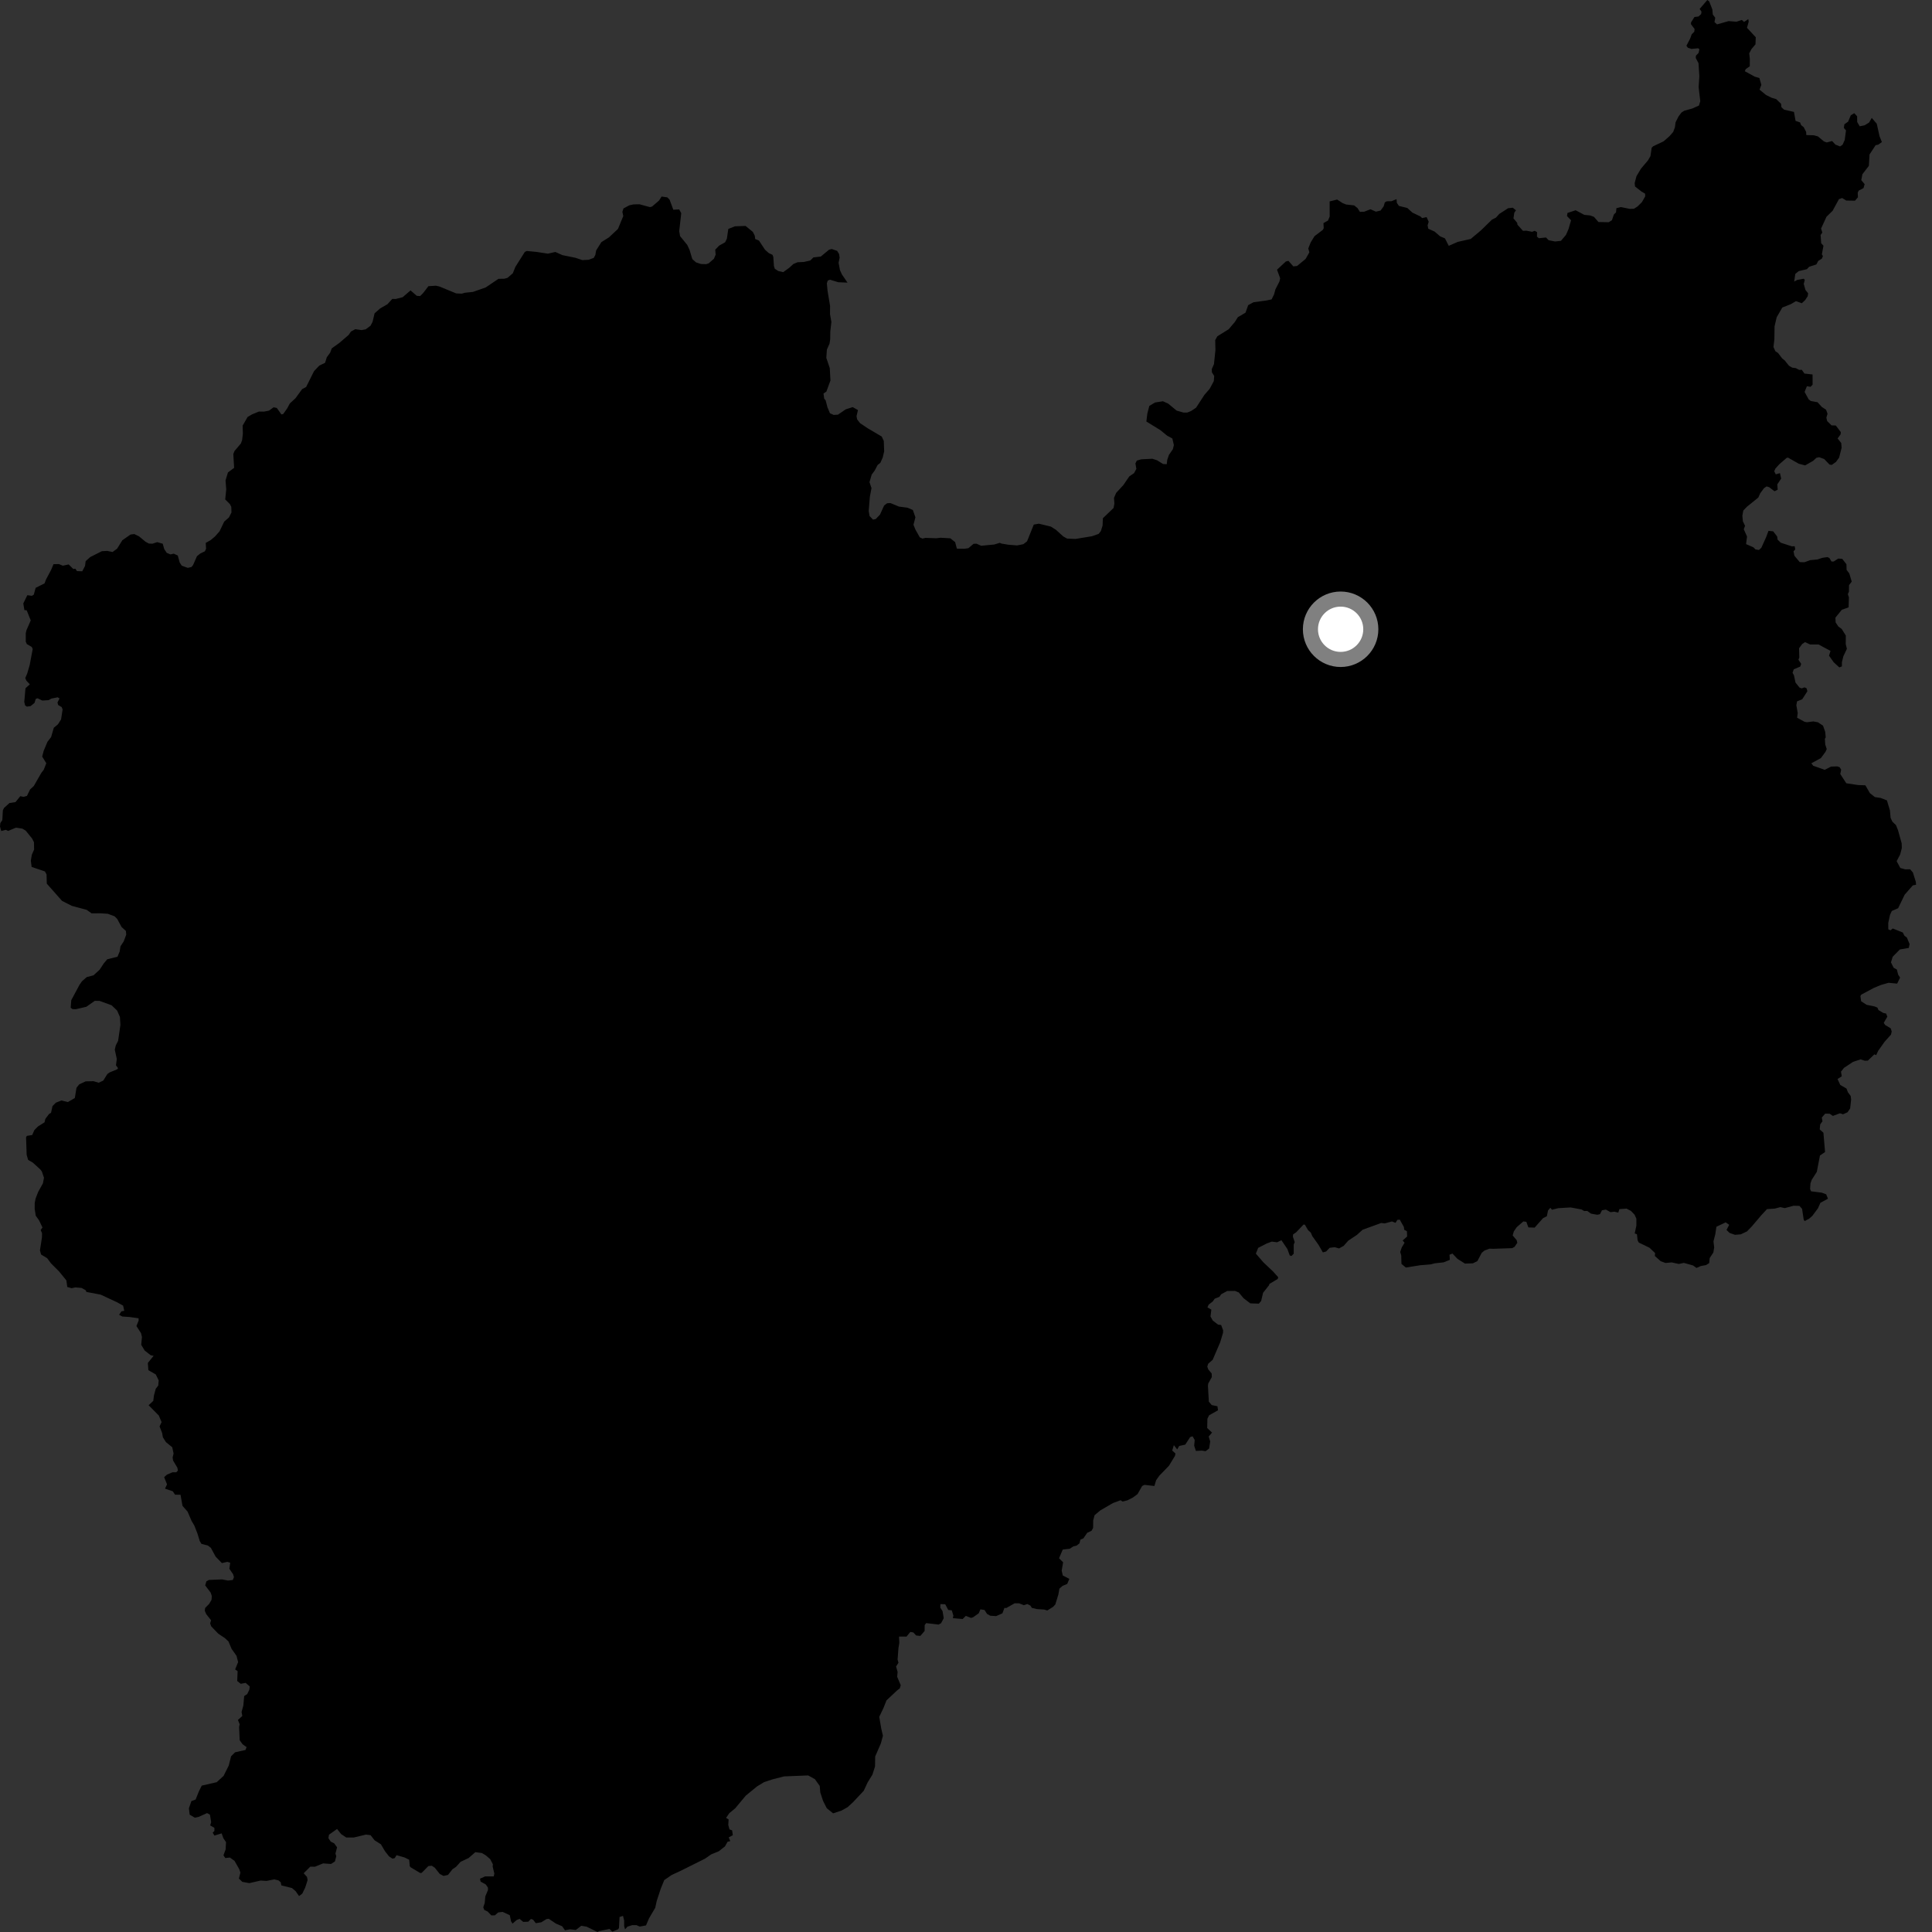 <?xml version="1.0" encoding="utf-8" ?>
<svg baseProfile="full" height="1024" version="1.1" width="1024" xmlns="http://www.w3.org/2000/svg" xmlns:ev="http://www.w3.org/2001/xml-events" xmlns:xlink="http://www.w3.org/1999/xlink"><rect width="100%" height="100%" fill="#333333" stroke="none"/><defs /><polygon fill="black" points="950.722,354.76 954.161,353.303 954.66,351.866 953.219,349.696 953.672,348.463 953.527,343.603 955.218,341.316 956.693,340.347 959.344,341.564 963.87,341.59 970.214,344.994 969.422,347.519 971.895,351.011 974.873,353.744 976.248,353.21 976.247,351.001 977.021,347.83 978.888,343.893 978.28,341.398 978.315,336.856 976.158,333.386 974.398,332.104 972.937,329.945 972.795,327.387 976.206,323.186 979.811,321.904 979.966,316.603 979.401,314.925 979.963,313.628 980.036,310.116 981.455,308.271 980.178,303.97 978.734,302.055 978.65,299.052 976.409,296.181 974.317,296.058 971.867,297.609 970.742,297.631 969.625,295.757 968.556,295.262 965.84,295.671 963.34,296.517 959.346,296.911 956.426,297.991 953.9,297.94 951.079,294.571 950.608,292.215 951.503,291.212 951.222,289.496 949.764,289.576 943.842,287.654 942.164,286.017 941.936,284.35 939.833,281.625 937.332,281.362 936.153,284.54 933.565,290.307 932.281,291.502 930.458,291.209 929.342,290.081 925.454,288.393 925.961,284.356 924.234,280.513 924.914,278.7 923.753,276.263 923.49,273.336 923.982,270.592 925.873,268.615 931.93,263.721 932.971,261.425 934.963,258.729 936.356,257.804 937.685,258.211 940.542,260.379 942.211,259.546 942,256.721 944.053,253.661 943.416,250.776 941.194,251.413 940.38,249.792 940.989,248.375 943.062,246.07 946.95,242.708 947.675,242.547 953.419,245.802 956.746,246.676 961.003,244.25 962.712,242.67 964.181,242.327 966.852,243.289 969.691,246.242 970.861,246.411 973.087,244.857 974.774,242.532 976.095,237.316 975.882,234.793 973.96,232.389 975.541,230.249 975.668,229.026 973.017,225.525 970.767,225.458 968.433,223.176 968.008,221.376 968.628,219.303 967.849,217.15 965.631,215.712 963.342,213.197 959.759,212.533 958.631,211.678 956.475,207.73 957.686,204.706 959.639,205.013 960.721,203.875 960.69,198.478 956.384,197.995 955.002,196.01 953.586,196.04 951.788,195.103 949.939,194.863 948.19,193.855 945.976,191.077 944.578,189.948 942.382,187.06 940.969,186.133 939.976,183.906 940.452,179.916 940.552,172.988 941.673,168.166 944.645,163 949.189,161.203 951.886,159.618 955.013,160.717 956.797,159.027 958.135,156.966 958.345,155.431 956.93,153.68 956.02,150.465 956.569,148.387 956.024,147.728 952.582,148.368 950.957,149.228 951.542,145.198 953.331,143.698 957.673,142.681 958.89,141.389 962.71,140.164 963.689,138.305 965.608,137.104 966.185,135.729 965.623,134.8 966.485,130.228 965.265,128.935 964.959,124.568 965.862,123.245 965.206,121.151 968.063,114.914 971.329,111.704 974.683,105.554 976.364,104.944 978.567,106.298 983.2,106.367 984.745,104.563 984.634,102.112 985.14,101.042 987.71,99.681 988.297,97.613 986.517,95.472 987.115,92.338 990.545,87.886 990.888,81.874 994.141,76.935 995.479,76.695 997.44,75.301 996.188,72.201 994.724,65.579 992.068,62.49 990.673,64.932 988.29,66.408 985.688,66.935 984.35,64.662 984.313,61.627 982.78,59.983 980.963,61.101 979.534,64.488 977.563,65.872 977.284,67.799 978.414,69.114 977.739,74.169 976.6,76.724 975.281,77.606 972.828,76.661 971.045,74.742 968.217,75.496 966.746,74.965 963.507,72.283 961.419,71.709 957.383,71.582 957.306,69.926 955.96,67.35 954.648,66.342 954.071,64.871 951.683,64.064 950.842,59.304 945.596,58.136 944.185,56.819 943.992,55.016 941.438,52.546 939.033,51.829 936.053,50.365 932.599,47.528 933.548,44.96 932.517,41.341 930.094,40.646 924.791,37.75 925.265,36.632 927.425,35.135 927.444,31.137 927.122,28.273 928.35,25.959 930.442,23.5 930.589,19.739 925.946,14.748 926.844,11.489 926.635,10.139 924.385,11.638 923.204,10.567 920.404,11.508 916.175,11.184 910.085,12.92 908.718,11.702 909.109,9.412 907.83,7.7 907.573,4.997 905.922,0.765 904.921,0.0 900.843,4.741 901.831,6.169 901.635,7.45 900.227,8.754 898.094,9.003 896.276,11.895 896.261,12.859 898.157,15.358 898.015,16.788 896.63,18.192 895.775,20.525 893.839,24.254 894.605,25.307 896.51,25.928 900.035,25.59 900.725,26.083 900.284,28.053 898.861,29.529 898.794,30.756 900.242,33.498 900.686,40.448 900.308,46.154 901.18,53.625 900.486,55.935 896.903,57.53 892.662,58.702 891.233,59.625 889.692,61.657 888.091,64.815 887.731,67.518 886.827,69.945 884.778,72.261 881.748,74.907 876.221,77.519 875.434,78.304 874.757,82.765 873.463,85.001 869.761,89.383 867.353,93.418 866.41,97.033 866.601,98.847 870.029,101.529 871.939,102.644 871.998,104.071 870.261,107.123 868.006,109.376 866.048,110.635 863.837,110.715 859.08,109.747 856.73,110.353 856.527,112.57 855.394,113.676 854.353,116.71 852.683,117.781 847.221,117.675 844.832,114.933 842.862,114.201 839.699,113.873 835.126,111.44 830.796,112.862 830.537,114.518 832.689,116.753 831.356,121.394 829.982,124.527 827.325,127.654 824.179,127.988 820.794,127.313 819.411,125.871 815.62,126.262 814.617,125.413 814.686,123.039 813.435,122.327 812.073,122.855 808.985,122.262 807.207,122.349 804.303,119.126 804.114,118.075 802.162,115.733 802.63,112.705 803.487,111.466 801.804,110.092 799.294,110.379 794.632,113.405 792.834,115.382 790.797,116.379 784.91,122.121 779.516,126.644 772.641,128.207 767.861,130.29 765.85,126.329 763.316,125.277 760.339,122.719 757.006,121.224 756.658,119.444 757.236,117.519 756.133,115.073 753.75,115.586 752.9,114.743 748.603,112.69 745.883,110.225 741.469,109.14 740.368,107.55 740.196,105.544 737.495,106.647 735,106.679 733.974,107.288 733.389,109.343 731.737,111.586 729.276,112.19 726.394,110.914 723.03,112.214 720.779,112.291 719.516,110.301 717.733,108.868 713.456,108.391 711.68,107.681 708.712,105.764 704.735,106.756 704.76,114.766 703.873,116.889 701.46,118.255 701.597,120.966 701.103,121.853 696.727,125.167 694.714,128.433 693.419,131.682 693.985,133.75 691.988,137.248 687.488,140.967 685.502,141.196 682.883,138.243 681.526,138.597 676.849,142.944 678.505,147.459 678.132,149.198 676.008,153.342 675.275,156.055 673.973,158.691 671.125,159.283 664.402,160.199 661.566,161.725 660.145,165.731 656.085,168.112 654.468,170.685 651.211,174.524 645.2,178.248 644.085,180.276 644.2,185.596 643.424,193.009 642.281,195.602 642.332,197.332 643.551,199.275 643.342,201.997 641.122,206.125 638.383,209.27 633.928,216.097 631.308,217.849 629.242,218.672 627.309,218.667 623.662,217.645 619.143,213.915 616.382,212.67 612.208,213.331 609.162,215.122 608.104,219.243 607.593,223.411 615.067,228.01 618.544,230.87 621.374,232.425 622.173,235.9 621.647,238.077 619.57,241.095 618.669,243.714 618.389,246.046 616.473,245.949 613.249,243.95 610.79,243.15 604.904,243.437 602.531,244.126 601.787,245.653 602.297,248.491 601.073,250.775 598.562,252.483 595.338,257.189 591.611,261.201 590.437,263.897 590.648,266.934 590.204,269.25 584.554,274.677 584.389,278.548 583.492,281.47 582.291,282.977 578.754,284.216 570.014,285.651 565.553,285.459 563.552,284.324 559.635,280.775 556.974,279.102 550.61,277.561 547.927,278.043 544.355,286.926 542.383,288.44 539.095,289.086 534.458,288.724 530.859,288.118 529.899,287.716 526.93,288.606 520.036,289.26 517.561,288.165 515.993,288.239 513.288,290.544 511.268,290.84 507.155,290.797 506.251,287.351 503.716,285.32 498.504,285.019 496.261,285.288 490.534,285.087 488.922,285.455 487.531,284.829 485.206,280.708 484.159,278.152 485.189,274.162 483.821,270.294 481.042,269.124 476.391,268.477 471.968,266.636 470.189,266.734 468.594,267.936 466.426,272.744 464.137,275.128 462.705,275.4 460.894,273.525 460.433,270.855 461.036,263.361 461.911,258.691 460.843,255.532 462.015,251.561 463.62,249.373 465.158,246.451 466.611,245.304 467.868,242.468 468.629,239.222 468.422,233.69 467.331,231.368 459.883,226.984 455.84,224.271 454.29,222.24 453.982,220.596 454.734,217.351 451.95,215.779 448.251,216.952 444.132,219.784 441.878,219.922 439.897,219.047 438.568,215.884 437.611,212.181 436.855,211.332 436.475,208.573 438.001,207.535 440.156,201.676 439.798,195.104 437.967,189.69 438.261,185.309 439.682,182.121 440.018,179.792 440.083,175.567 440.659,170.678 439.925,166.46 439.958,162.195 438.618,154.1 438.254,150.166 438.729,148.719 439.912,148.243 444.286,149.589 449.192,149.799 446.242,145.457 445.204,143.197 444.466,139.272 445.026,136.598 444.733,134.653 443.718,132.976 440.818,131.971 439.391,132.363 435.04,135.97 431.119,136.432 429.474,138.074 425.974,138.86 422.743,138.997 420.549,139.896 418.227,142.004 415.119,144.238 412.51,143.658 410.677,142.458 410.204,141.041 409.872,136.123 409.425,135.047 407.467,134.142 405.461,132.353 402.261,127.484 400.264,126.68 400.047,124.926 399.016,122.896 395.154,119.749 389.501,119.952 386.023,121.339 385.257,126.508 384.335,128.405 381.198,130.156 379.079,132.339 379.313,134.967 378.396,137.146 375.615,139.573 374.28,140.021 371.499,139.925 368.916,139.072 366.921,137.292 365.535,132.596 364.269,129.837 360.449,125.139 359.993,122.485 361.08,113 359.98,110.983 356.872,111.164 354.889,105.798 353.674,104.596 350.646,104.183 349.304,106.299 345.588,109.475 344.483,109.777 338.99,108.276 335.85,108.327 333.627,108.791 330.458,110.469 329.876,112.289 330.353,114.499 327.534,121.335 322.781,125.796 318.728,128.345 315.972,132.738 315.552,135.097 314.693,136.67 312.004,137.686 308.633,137.86 305.044,136.641 298.137,135.233 294.348,133.545 290.353,134.443 284.507,133.536 279.204,133.021 278.173,133.512 273.146,141.472 271.803,144.853 269.038,147.235 267.36,147.738 264.198,147.785 257.41,152.361 250.672,154.723 246.425,155.161 244.726,155.654 241.783,155.505 232.816,151.825 231.01,151.435 227.064,151.685 224.308,155.281 222.68,156.918 220.889,156.799 217.605,153.921 213.404,157.532 209.711,158.471 207.922,158.431 205.344,161.25 201.442,163.509 198.525,166.092 197.489,170.532 196.394,172.632 193.819,174.556 191.633,174.955 188.309,174.478 185.996,175.734 184.793,177.524 179.891,181.729 175.837,184.642 174.976,186.969 173.226,189.311 172.296,192.293 169.207,193.802 166.445,196.714 162.248,205.121 160.133,206.242 156.623,211.066 153.605,213.852 152.232,216.429 150.107,219.442 149.14,219.649 146.717,216.228 145.012,215.874 142.584,217.654 139.862,218.171 137.232,218.133 133.646,219.599 131.241,220.996 128.595,225.606 128.724,229.818 128.324,233.295 127.665,235.066 124.3,239.034 123.658,240.644 124.089,247.982 120.819,250.389 119.532,254.646 119.911,259.379 119.368,264.712 121.857,267.199 122.588,268.646 122.686,271.614 121.342,274.263 118.856,276.426 116.358,281.62 113.992,284.305 111.664,286.265 109.046,287.746 109.216,290.834 108.599,292.192 106.148,293.379 104.389,294.796 102.336,299.49 101.462,300.541 99.515,300.974 96.348,299.825 95.239,298.151 94.229,294.441 92.098,293.458 90.343,293.847 88.387,293.032 87.06,291.049 86.257,288.192 83.329,287.351 80.771,288.176 78.927,288.103 77.141,287.134 73.676,284.267 71.198,283.067 69.198,283.299 64.841,286.345 62.084,290.786 59.651,292.574 56.788,291.983 53.956,292.156 47.848,295.238 45.41,297.408 45.063,299.971 43.596,302.792 40.791,302.702 39.952,301.426 38.861,301.583 36.386,299.152 33.308,299.843 31.22,298.967 28.356,299.039 27.084,302.068 24.374,307.162 23.624,309.196 18.88,311.581 17.919,315.16 16.905,315.799 14.481,315.461 12.346,319.843 12.933,323.359 14.15,323.483 16.293,328.82 14.009,334.071 13.665,335.547 13.66,340.11 14.225,341.371 16.82,342.896 17.332,343.986 15.751,352.411 14.419,356.985 13.379,359.398 14.007,360.8 15.818,362.688 13.507,364.787 12.861,372.033 13.303,373.871 14.235,374.532 16.227,374.242 18.28,372.569 18.949,370.433 19.937,370.107 22.386,371.301 25.748,371.101 27.225,370.253 30.56,369.59 31.561,370.16 30.468,372.343 30.832,373.678 32.682,374.77 33.176,376.012 32.372,381.296 30.727,383.89 28.514,385.737 27.086,390.667 25.146,393.185 23.156,397.952 22.359,401.009 24.539,404.527 23.19,407.974 21.926,409.616 17.91,416.602 15.978,418.384 14.283,421.837 12.516,422.357 10.746,421.999 8.195,425.142 5.028,425.61 2.143,428.213 1.522,429.462 1.231,434.671 0.177,436.249 0.0,438.067 0.663,440.459 3.129,439.819 4.314,440.408 8.418,438.685 11.853,439.201 13.592,440.215 17.02,444.454 18.012,446.407 18.068,450.301 16.849,453.083 16.346,456.208 16.769,459.502 23.814,461.873 24.669,463.445 24.8,468.358 32.888,477.486 38.042,480.116 45.949,482.242 48.544,484.091 53.345,484.071 57.134,484.327 60.748,485.667 62.118,487.06 64.446,491.346 66.721,493.402 66.912,495.358 65.575,498.962 63.857,501.553 63.432,504.305 62.285,507.079 56.832,508.443 54.967,510.672 52.791,513.976 49.565,516.942 45.984,517.873 43.478,520.051 42.154,521.949 37.774,530.123 37.456,534.118 38.473,534.861 40.291,534.885 45.758,533.613 50.232,530.466 52.751,530.49 59.143,532.81 62.08,535.625 63.562,538.988 63.828,543.166 62.612,551.631 61.359,554.105 60.843,556.356 61.902,561.282 61.464,564.644 62.574,566.153 62.095,566.756 58.166,568.371 56.918,569.238 54.734,572.737 52.291,573.865 49.555,573.056 45.41,573.137 41.989,574.733 40.541,576.533 39.664,581.954 35.995,584.099 32.528,583.28 29.597,584.454 27.834,586.218 27.051,589.798 25.973,590.45 23.998,593.107 23.626,594.821 20.1,597.065 18.216,598.972 17.064,601.587 14.243,602.031 13.817,602.806 14.131,612.104 14.912,614.773 17.413,616.224 21.349,619.819 22.188,620.92 23.313,624.221 22.765,627.172 20.246,631.699 18.843,635.299 18.398,637.653 18.38,640.678 18.951,644.373 20.684,646.766 22.518,650.605 21.56,651.954 22.277,653.633 22.227,655.901 21.173,662.686 21.754,664.893 25.019,666.891 27,669.565 31.336,673.916 35.19,678.658 35.647,682.124 37.967,682.779 39.925,682.356 43.207,682.622 45.433,683.855 45.813,684.761 53.376,686.19 61.904,690.165 65.25,691.998 65.86,694.743 64.337,695.049 63.122,696.869 64.846,697.786 68.698,698.042 73.463,698.721 73.471,699.936 72.312,702.829 74.741,706.6 75.239,708.628 74.843,712.756 76.69,715.818 79.874,718.312 81.427,718.613 78.357,722.386 78.638,726.22 82.563,728.481 84.107,731.629 83.873,734.388 82.554,736.069 81.589,739.649 81.244,742.481 78.772,744.797 84.182,750.269 85.641,753.753 84.574,756.019 85.941,759.535 86.332,761.799 87.939,764.349 91.292,767.076 92.005,770.42 91.495,772.444 91.724,774.093 94.003,777.91 94.301,779.437 93.397,780.342 91.42,780.342 88.523,781.561 87.005,782.921 88.53,786.741 87.463,789.017 91.572,790.406 92.792,792.232 95.677,792.24 96.735,798.145 99.442,801.217 101.524,806.083 102.979,808.546 104.58,812.587 105.889,816.827 106.757,818.284 110.136,819.146 111.745,820.359 114.306,825.067 117.602,828.465 120.488,827.812 122.015,828.275 121.565,831.478 123.537,834.369 124,835.893 123.391,837.425 120.794,837.728 117.755,837.116 110.741,837.405 109.375,838.167 108.765,840.307 111.659,844.118 112.269,845.945 112.115,847.926 110.893,850.055 108.723,852.27 108.541,853.724 109.261,855.448 111.862,858.757 111.377,860.428 111.942,861.993 115.696,865.884 119.222,868.255 121.107,870.022 122.759,873.956 125.368,877.631 126.205,880.937 124.631,884.829 125.942,885.733 125.726,890.954 127.587,892.448 130.203,891.961 132.376,893.846 132.148,895.596 131.03,897.898 129.423,898.948 128.98,903.982 128.041,907.358 128.432,909.504 126.105,911.601 127.029,913.892 126.735,915.339 127.036,922.353 128.571,924.483 130.699,926.013 130.089,927.537 124.602,928.749 122.469,930.884 121.247,935.769 118.511,941.245 114.854,944.603 106.933,946.42 105.416,949.46 103.682,953.794 101.447,954.61 100.135,958.42 100.523,961.808 103.276,963.413 105.272,962.997 109.737,960.968 111.273,961.809 111.926,965.793 111.4,967.508 113.637,968.785 113.642,970.452 112.726,971.361 113.638,972.891 117.483,971.725 118.391,974.303 119.803,976.386 119.586,980.241 118.437,983.359 119.42,984.808 121.859,984.537 124.298,986.289 126.809,990.713 127.42,992.544 126.629,995.657 128.414,997.419 132.147,998.104 138.106,996.731 141.248,996.926 145.386,996.11 147.633,996.654 148.784,997.643 149.127,999.295 154.762,1000.711 156.69,1002.359 158.499,1004.954 160.207,1003.666 161.762,1000.459 163.029,996.534 162.716,994.801 160.957,992.866 164.459,989.364 166.904,989.407 171.251,987.64 175.468,987.939 177.522,986.605 178.214,983.869 177.801,982.371 178.659,979.124 177.133,977.004 175.288,976.088 174.074,974.268 174.372,972.434 178.656,969.376 180.805,972.107 183.553,973.933 187.529,973.909 193.954,972.372 196.402,972.668 198.542,975.398 201.908,977.528 204.043,981.173 206.184,983.913 208.023,985.124 209.245,984.819 210.16,983.289 214.443,984.499 216.886,985.709 217.188,989.13 217.71,989.752 222.769,992.759 223.524,992.625 227.033,989.068 228.839,988.865 230.421,989.896 233.104,993.258 235.095,994.271 237.428,993.764 239.841,990.724 241.661,989.514 244.1,986.809 248.39,984.784 251.936,981.684 255.378,982.133 257.444,983.339 259.83,985.403 261.247,988.123 261.124,989.295 262.017,993.052 261.674,994.532 257.154,994.528 254.404,995.744 254.716,997.265 257.463,998.793 258.605,1000.442 258.638,1001.743 257.214,1005.164 256.915,1008.617 256.136,1010.929 256.702,1012.323 258.455,1013.147 260.392,1015.179 262.274,1015.187 264.037,1013.631 266.385,1013.337 270.199,1015.102 270.869,1018.355 271.657,1019.542 273.904,1017.611 275.398,1017.046 277.318,1018.64 279.997,1018.543 281.392,1017.074 282.576,1017.501 283.979,1019.328 286.896,1018.85 289.679,1017.133 290.842,1016.99 294.672,1019.558 297.95,1020.955 299.46,1023.085 302.091,1022.57 305.196,1022.922 308.082,1020.704 310.914,1021.173 316.673,1024.0 317.534,1023.527 323.048,1022.38 324.547,1023.818 327.624,1022.562 328.071,1021.852 328.376,1016.058 330.206,1015.445 330.813,1017.886 330.817,1020.938 331.307,1022.597 332.55,1021.171 335.082,1020.362 337.363,1020.361 339.045,1021.125 342.399,1020.514 343.979,1016.792 347.282,1011.178 348.085,1007.531 350.187,1001.116 352.055,996.504 355.963,993.798 360.465,991.712 373.647,985.151 376.927,982.863 380.956,981.221 384.25,978.628 385.625,976.161 387.06,975.839 386.236,973.862 388.412,972.682 388.036,970.127 386.636,969.625 385.997,967.207 386.189,964.367 384.833,963.508 386.535,961.036 389.685,958.435 395.291,951.711 401.27,946.82 405.008,944.552 409.476,943.084 415.609,941.523 428.353,941.021 431.897,942.984 434.472,946.573 434.776,950.074 436.243,954.518 438.199,958.383 441.555,961.113 446.004,959.643 449.259,957.83 452.091,955.233 457.797,949.152 459.796,944.853 462.399,940.593 463.785,936.266 463.863,930.979 466.891,924.008 467.965,919.983 467.08,916.16 466.017,909.963 468.301,905.183 469.865,901.22 475.44,895.998 476.908,894.871 477.406,893.205 475.517,888.713 475.762,886.179 474.937,883.281 476.204,881.295 475.741,879.619 476.2,873.526 476.655,870.785 476.505,867.427 480.457,867.438 482.5,864.959 484.099,865.252 485.571,866.847 487.791,867.065 490.066,864.45 490.105,861.362 490.868,860.28 497.429,861.06 498.772,860.351 500.198,857.693 499.59,853.979 498.367,852.044 498.441,850.196 500.985,850.285 502.588,853.308 504.46,853.503 505.316,856.338 505.037,857.653 510.233,858.114 511.903,856.445 514.641,857.515 515.707,857.219 518.746,855.084 519.641,852.984 521.833,853.334 523.132,855.389 524.847,856.368 527.986,856.566 531.304,855.095 532.367,852.24 533.348,852.29 537.797,849.77 540.104,849.772 542.668,850.784 544.503,850.176 546.112,850.975 546.894,852.206 549.593,852.85 553.488,853.102 555.071,853.596 558.214,851.62 559.361,850.347 560.973,845.063 561.5,842.026 563.173,840.559 565.641,839.51 566.778,836.837 563.289,835.014 562.713,832.458 563.475,828.046 561.316,825.9 563.279,821.291 567.005,820.865 568.907,819.606 570.592,819.225 572.158,817.983 572.636,816.034 574.213,815.361 576.261,812.404 578.534,811.36 579.368,809.83 579.424,805.79 580.15,803.085 583.156,800.563 589.875,796.652 593.955,795.152 594.99,795.86 597.435,795.248 600.483,793.72 602.931,791.89 605.367,787.615 606.588,787.01 611.845,787.614 612.776,784.539 614.457,782.158 619.582,776.87 622.76,771.646 623.027,770.392 621.299,768.829 622.163,765.959 623.948,768.231 624.977,766.393 628.215,765.681 630.797,761.697 632.072,761.263 633.218,763.205 632.94,766.274 633.859,769.013 636.976,768.841 639.002,769.149 640.858,767.748 641.425,764.013 640.631,761.374 642.41,759.305 639.836,756.889 639.948,751.958 640.855,750.132 645.567,747.469 645.264,745.336 642.221,744.716 640.711,742.885 640.237,734.561 640.391,733.29 642.291,729.881 642.218,727.977 640.436,725.858 639.882,724.35 640.347,722.839 642.745,720.707 646.713,711.473 648.21,706.503 648.289,705.103 647.237,702.3 645.581,702.064 642.812,699.938 641.591,697.777 642.038,694.139 639.972,692.94 640.622,691.486 642.793,689.775 643.82,688.333 646.284,687.365 647.301,685.954 650.461,684.25 654.566,684.206 656.581,685.031 659.065,688.034 662.665,690.798 667.223,690.967 668.433,689.54 669.463,685.179 672.6,681.226 672.838,680.491 677.189,677.887 677.493,676.968 674.753,673.922 669.587,669.027 665.64,664.449 666.853,661.403 671.403,659.069 674.068,658.075 676.918,658.433 679.194,657.347 682.359,662.044 683.569,665.399 684.482,665.712 685.696,664.488 685.704,659.615 686.224,658.347 685.272,655.513 685.364,654.265 686.958,653.175 690.924,649.01 691.64,649.145 693.253,651.943 694.752,653.315 695.55,655.18 698.794,659.712 701.152,663.789 702.872,663.323 704.741,661.374 707.412,661.037 709.719,661.692 712.182,660.327 714.612,657.574 719.183,654.527 722.234,651.78 732.067,648.211 733.926,648.429 737.791,647.384 739.663,648.129 740.653,646.555 741.902,646.434 744.096,650.341 744.274,651.815 745.698,652.591 745.807,655.374 743.444,657.477 744.452,658.699 742.963,661.146 742.144,663.546 742.689,665.428 742.797,669.873 745.127,671.822 752.758,670.603 758.238,670.155 760.537,669.572 765.169,669.063 768.438,667.746 768.279,665.015 769.823,664.41 772.5,667.231 776.464,669.727 780.648,669.593 783.033,668.419 785.349,664.036 786.776,662.825 789.43,661.817 791.357,661.89 801.465,661.546 802.741,660.866 804.205,658.701 803.874,657.322 801.744,654.822 802.343,652.7 803.885,650.443 807.393,647.387 808.976,647.569 810.081,650.56 813.394,650.659 817.84,645.644 819.862,644.62 820.487,641.586 821.704,640.147 822.585,641.178 825.865,640.365 832.464,639.964 838.267,641.051 839.653,641.867 841.281,641.825 843.274,643.253 846.609,643.855 848.037,643.514 849.074,641.462 851.173,641.104 853.581,642.47 855.642,642.204 857.723,642.718 858.306,640.859 862.098,640.588 864.411,641.784 866.338,643.79 867.31,645.923 867.314,649.58 866.433,653.737 867.616,654.171 867.965,657.385 868.587,658.574 874.242,661.315 877.219,664.135 877.097,665.689 880.227,668.475 882.757,669.401 886.031,669.102 889.792,669.926 892.488,669.359 897.354,670.72 899.172,672.03 901.54,671.004 904.207,670.529 905.921,669.459 906.167,666.808 908.126,663.817 908.554,661.161 908.174,657.959 909.143,654.164 909.73,650.206 914.64,647.877 916.508,649.164 915.083,651.908 916.735,653.484 919.574,654.473 922.613,654.229 925.934,652.671 928.502,650.018 933.617,644.004 936.538,640.865 940.707,640.58 943.609,639.793 945.967,640.326 950.588,639.076 953.728,639.142 955.135,640.685 955.993,646.376 956.464,647.194 958.855,645.953 960.566,644.438 963.534,640.465 964.859,637.511 968.863,635.334 967.903,633.01 965.567,632.133 959.904,631.417 959.382,630.184 959.585,627.2 960.247,625.328 962.942,621.122 964.619,612.437 967.318,610.61 966.446,600.365 964.494,598.617 964.737,595.967 965.943,594.304 965.593,592.319 967.4,590.244 969.753,590.3 971.474,591.458 975.234,590.058 976.847,590.601 979.23,589.522 980.619,587.489 981.139,582.737 980.904,580.891 979.435,578.916 978.657,576.934 975.378,575.041 973.937,571.901 976.187,570.442 975.753,568.005 977.347,565.997 982.153,562.808 986.136,561.492 988.385,562.209 990.001,562.143 993.45,558.828 994.418,559.227 995.435,557.022 998.891,552.128 1002.255,548.381 1002.645,546.7 1002.1,545.015 999.181,543.275 998.427,542.133 1000.319,538.872 999.693,537.21 998.188,536.878 995.611,535.341 995.087,534.061 993.626,533.455 989.339,532.573 986.448,530.691 986.056,527.95 986.483,527.199 993.117,523.645 996.968,522.04 1000.984,520.896 1005.533,521.334 1007.091,518.144 1006.071,516.605 1005.384,513.883 1003.7,512.959 1002.246,510.087 1003.158,507.098 1006.975,503.228 1011.701,502.427 1012.121,500.382 1010.68,496.914 1009.424,495.999 1008.52,494.245 1003.193,492.11 1002.011,493.084 1000.837,492.561 1000.814,489.204 1001.749,484.881 1002.698,482.842 1006.052,481.372 1009.509,474.207 1013.821,469.273 1015.549,468.931 1015.424,467.388 1013.882,462.469 1012.42,460.741 1009.778,460.765 1007.207,460.05 1005.265,456.436 1007.117,452.907 1008.006,449.506 1007.924,446.972 1005.989,440.024 1004.928,437.366 1002.975,435.461 1002.044,433.436 1001.71,429.556 1000.107,424.217 996.81,422.936 993.729,422.468 991.112,420.41 988.689,416.235 984.846,416.091 978.573,415.145 975.389,410.235 975.854,407.96 975.076,406.649 973.804,406.199 970.487,406.312 967.133,408.022 961.041,405.868 960.05,404.563 965.121,401.796 967.557,398.467 968.207,397.025 967.419,394.603 967.223,391.59 967.659,390.84 967.394,387.879 966.237,384.61 963.538,382.827 961.109,382.37 957.741,382.797 956.486,382.57 952.498,380.409 952.835,377.926 952.102,373.808 952.461,371.748 955.22,370.612 957.944,366.378 957.536,364.825 956.466,364.31 954.919,364.857 953.78,364.425 951.656,361.768 950.84,357.936 950.092,356.574 950.722,354.76" /><circle cx="710.556" cy="333.521" fill="rgb(100%,100%,100%)" r="16" stroke="grey" stroke-width="8" /></svg>